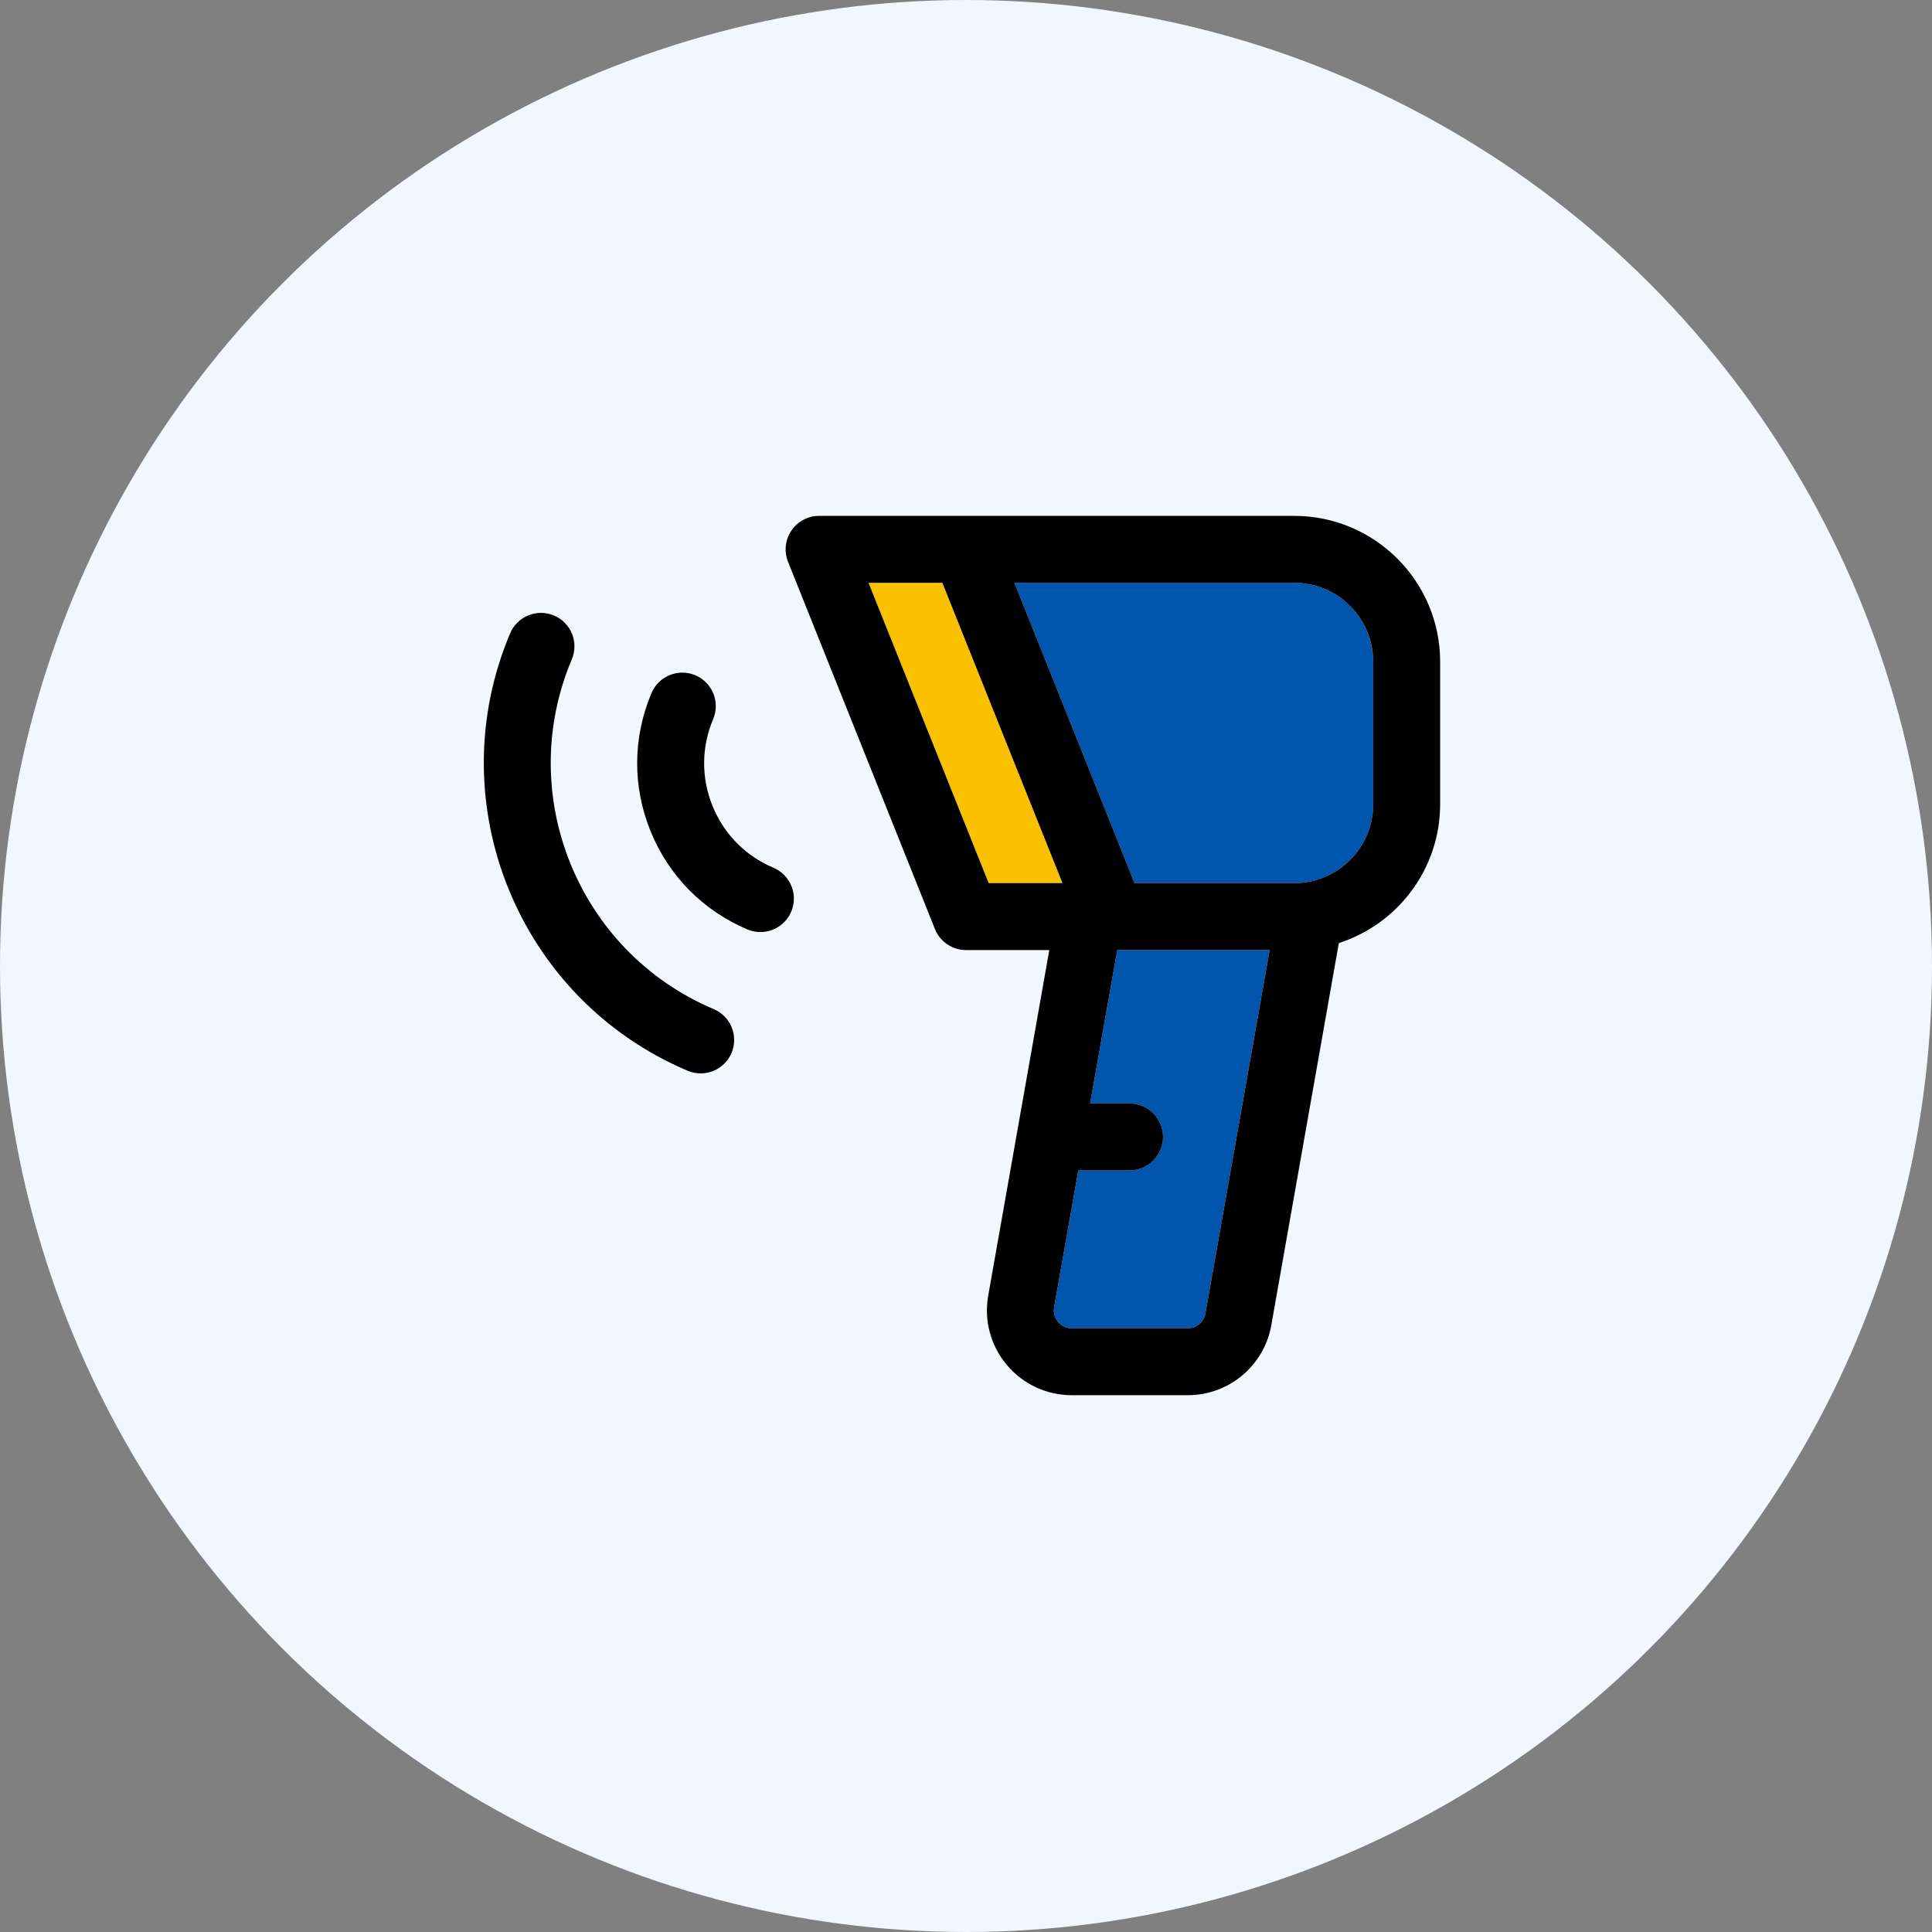 <?xml version="1.0" encoding="UTF-8"?>
<svg width="60px" height="60px" viewBox="0 0 60 60" version="1.1" xmlns="http://www.w3.org/2000/svg" xmlns:xlink="http://www.w3.org/1999/xlink">
    <rect x="0" y="0" width="60" height="60" fill="#808080" stroke="none"/>
    <!-- Generator: Sketch 59 (86127) - https://sketch.com -->
    <title>Slice 1</title>
    <desc>Created with Sketch.</desc>
    <g id="Page-1" stroke="none" stroke-width="1" fill="none" fill-rule="evenodd">
        <g id="Arrivage" fill-rule="nonzero">
            <circle id="Oval" fill="#F2F7FF" cx="30" cy="30" r="30"></circle>
            <g id="barcode-scanner-svgrepo-com" transform="translate(15, 16)">
                <path d="M24.43,13.505 L22.435,24.791 C22.388,25.057 22.158,25.251 21.887,25.251 L18.284,25.251 C18.059,25.251 17.92,25.126 17.858,25.052 C17.796,24.978 17.697,24.82 17.737,24.598 L18.488,20.348 L20.08,20.348 C20.654,20.348 21.12,19.882 21.12,19.308 C21.12,18.735 20.654,18.269 20.08,18.269 L18.855,18.269 L19.698,13.505 L24.43,13.505 Z" id="Path" fill="#0055AD"></path>
                <path d="M27.647,4.551 L27.647,8.975 C27.647,10.327 26.547,11.426 25.195,11.426 L20.234,11.426 L16.504,2.099 L25.195,2.099 C26.547,2.099 27.647,3.199 27.647,4.551 Z" id="Path" fill="#0055AD"></path>
                <polygon id="Path" fill="#FAC100" points="14.265 2.099 17.996 11.426 15.704 11.426 11.973 2.099"></polygon>
                <path d="M29.725,4.551 L29.725,8.975 C29.725,10.99 28.402,12.701 26.579,13.288 L24.482,25.153 C24.259,26.414 23.168,27.329 21.887,27.329 L18.284,27.329 C17.503,27.329 16.768,26.986 16.266,26.387 C15.764,25.789 15.554,25.005 15.69,24.236 L17.587,13.505 L15,13.505 C14.575,13.505 14.193,13.246 14.035,12.851 L9.473,1.446 C9.345,1.126 9.384,0.763 9.577,0.478 C9.771,0.192 10.093,0.021 10.438,0.021 L25.195,0.021 C27.693,0.021 29.725,2.053 29.725,4.551 Z M27.647,8.975 L27.647,4.551 C27.647,3.199 26.547,2.099 25.195,2.099 L16.504,2.099 L20.234,11.426 L25.195,11.426 C26.547,11.426 27.647,10.327 27.647,8.975 Z M22.435,24.791 L24.43,13.505 L19.698,13.505 L18.855,18.269 L20.08,18.269 C20.654,18.269 21.12,18.735 21.12,19.308 C21.12,19.882 20.654,20.348 20.08,20.348 L18.488,20.348 L17.737,24.598 C17.697,24.82 17.796,24.978 17.858,25.052 C17.92,25.126 18.059,25.251 18.284,25.251 L21.887,25.251 C22.158,25.251 22.388,25.057 22.435,24.791 Z M17.996,11.426 L14.265,2.099 L11.973,2.099 L15.704,11.426 L17.996,11.426 Z" id="Shape" fill="#000000"></path>
                <path d="M9.02,10.949 C9.549,11.173 9.796,11.783 9.573,12.311 C9.405,12.708 9.02,12.946 8.615,12.946 C8.48,12.946 8.343,12.92 8.211,12.864 C6.833,12.281 5.764,11.197 5.202,9.81 C4.639,8.424 4.65,6.902 5.233,5.524 C5.456,4.995 6.066,4.748 6.595,4.971 C7.123,5.194 7.371,5.804 7.147,6.333 C6.781,7.2 6.774,8.157 7.128,9.029 C7.481,9.901 8.154,10.583 9.02,10.949 Z" id="Path" fill="#000000"></path>
                <path d="M7.165,15.339 C7.694,15.562 7.941,16.172 7.718,16.701 C7.55,17.097 7.165,17.335 6.76,17.335 C6.625,17.335 6.488,17.309 6.356,17.253 C1.091,15.027 -1.382,8.933 0.843,3.668 C1.067,3.14 1.676,2.892 2.205,3.116 C2.734,3.339 2.981,3.949 2.758,4.477 C0.978,8.687 2.955,13.559 7.165,15.339 Z" id="Path" fill="#000000"></path>
            </g>
        </g>
    </g>
</svg>